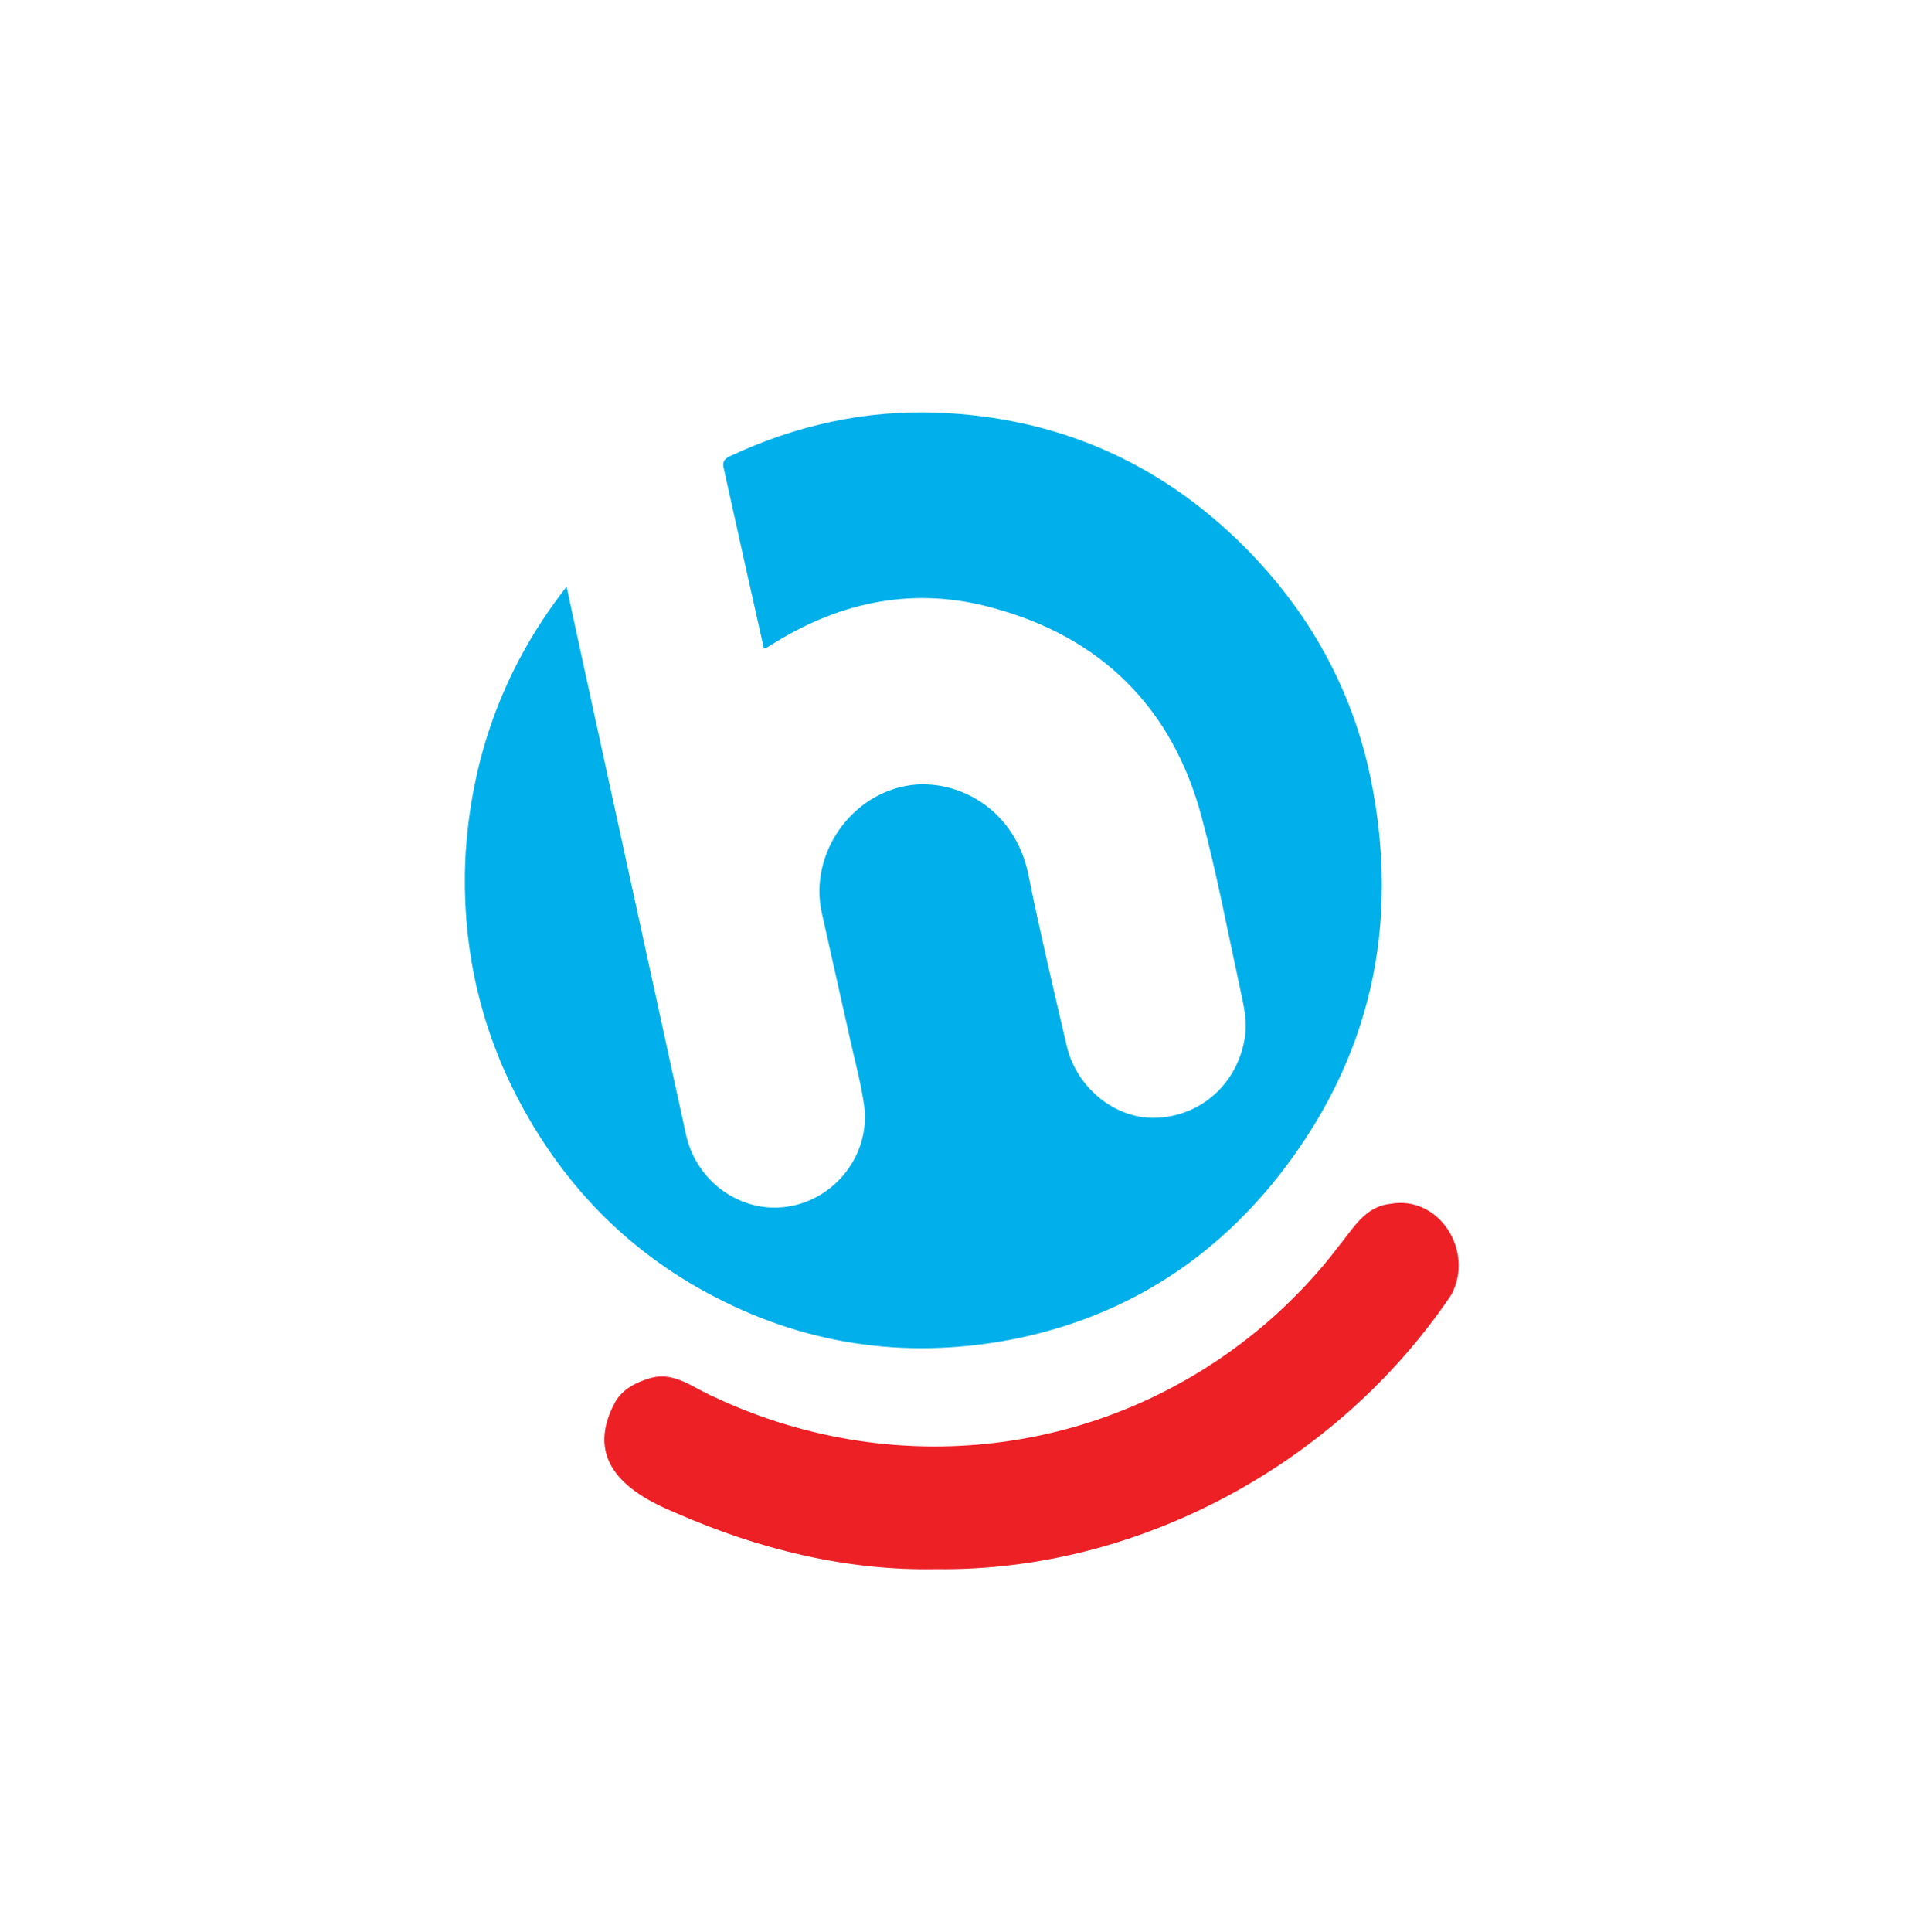 <svg width="166" height="167" viewBox="0 0 166 167" fill="none" xmlns="http://www.w3.org/2000/svg">
<g filter="url(#filter0_dd_164_1087)">
<path d="M5.651 7.471C5.651 4.251 8.261 1.641 11.481 1.641H154.822C158.041 1.641 160.651 4.251 160.651 7.471V151.811C160.651 155.031 158.041 157.641 154.822 157.641H11.481C8.261 157.641 5.651 155.031 5.651 151.811V7.471Z" fill="white" shape-rendering="crispEdges"/>
<path d="M48.989 44.709C48.836 44.866 48.759 45.023 48.682 45.101C43.459 51.917 40.694 59.672 40.233 68.212C39.926 75.106 41.232 81.687 44.227 87.876C47.991 95.553 53.521 101.586 60.971 105.659C69.266 110.203 78.099 111.535 87.316 109.811C96.687 108.01 104.444 103.309 110.435 95.788C118.5 85.604 121.112 74.009 118.5 61.239C116.887 53.483 113.124 46.824 107.593 41.262C100.22 33.898 91.31 30.059 81.018 29.668C74.797 29.433 68.806 30.764 63.122 33.428C62.584 33.663 62.431 33.976 62.584 34.525C63.429 38.364 65.733 48.705 66.041 50.036H66.194C66.425 49.88 66.732 49.723 66.962 49.566C72.8 45.963 79.098 44.709 85.703 46.511C95.151 49.018 101.372 55.129 103.907 64.686C105.212 69.544 106.134 74.479 107.209 79.415C107.517 80.903 107.901 82.313 107.593 83.88C106.902 87.719 103.83 90.461 99.99 90.618C96.456 90.774 93.077 88.032 92.232 84.429C91.08 79.493 89.928 74.636 88.929 69.7C87.777 63.825 82.708 61.318 78.714 61.866C73.644 62.571 69.958 67.742 71.033 72.834C71.801 76.281 72.569 79.65 73.337 83.097C73.798 85.29 74.413 87.406 74.72 89.599C75.257 93.83 72.185 97.668 68.114 98.295C64.044 98.922 60.126 96.102 59.282 91.949C58.437 88.032 49.297 46.276 48.989 44.709Z" fill="#01B0EA"/>
<path d="M80.941 129.632C98.376 129.867 115.658 120.544 125.489 105.894C127.486 102.134 124.414 97.277 120.19 98.06C117.962 98.295 116.964 100.254 115.658 101.821C114.122 103.857 112.432 105.659 110.589 107.383C96.917 119.918 77.715 122.268 61.739 114.747C59.896 113.964 58.36 112.553 56.286 113.102C54.903 113.493 53.828 114.12 53.214 115.139C50.295 120.466 54.596 123.208 58.436 124.775C65.579 127.908 73.183 129.789 80.941 129.632Z" fill="#ED2026"/>
</g>
<defs>
<filter id="filter0_dd_164_1087" x="0.651" y="0.641" width="165" height="166" filterUnits="userSpaceOnUse" color-interpolation-filters="sRGB">
<feFlood flood-opacity="0" result="BackgroundImageFix"/>
<feColorMatrix in="SourceAlpha" type="matrix" values="0 0 0 0 0 0 0 0 0 0 0 0 0 0 0 0 0 0 127 0" result="hardAlpha"/>
<feMorphology radius="1" operator="erode" in="SourceAlpha" result="effect1_dropShadow_164_1087"/>
<feOffset dy="4"/>
<feGaussianBlur stdDeviation="3"/>
<feComposite in2="hardAlpha" operator="out"/>
<feColorMatrix type="matrix" values="0 0 0 0 0 0 0 0 0 0.698 0 0 0 0 0.027 0 0 0 0.1 0"/>
<feBlend mode="normal" in2="BackgroundImageFix" result="effect1_dropShadow_164_1087"/>
<feColorMatrix in="SourceAlpha" type="matrix" values="0 0 0 0 0 0 0 0 0 0 0 0 0 0 0 0 0 0 127 0" result="hardAlpha"/>
<feMorphology radius="2" operator="erode" in="SourceAlpha" result="effect2_dropShadow_164_1087"/>
<feOffset dy="2"/>
<feGaussianBlur stdDeviation="2"/>
<feComposite in2="hardAlpha" operator="out"/>
<feColorMatrix type="matrix" values="0 0 0 0 0.173 0 0 0 0 0.455 0 0 0 0 0.184 0 0 0 0.1 0"/>
<feBlend mode="normal" in2="effect1_dropShadow_164_1087" result="effect2_dropShadow_164_1087"/>
<feBlend mode="normal" in="SourceGraphic" in2="effect2_dropShadow_164_1087" result="shape"/>
</filter>
</defs>
</svg>
